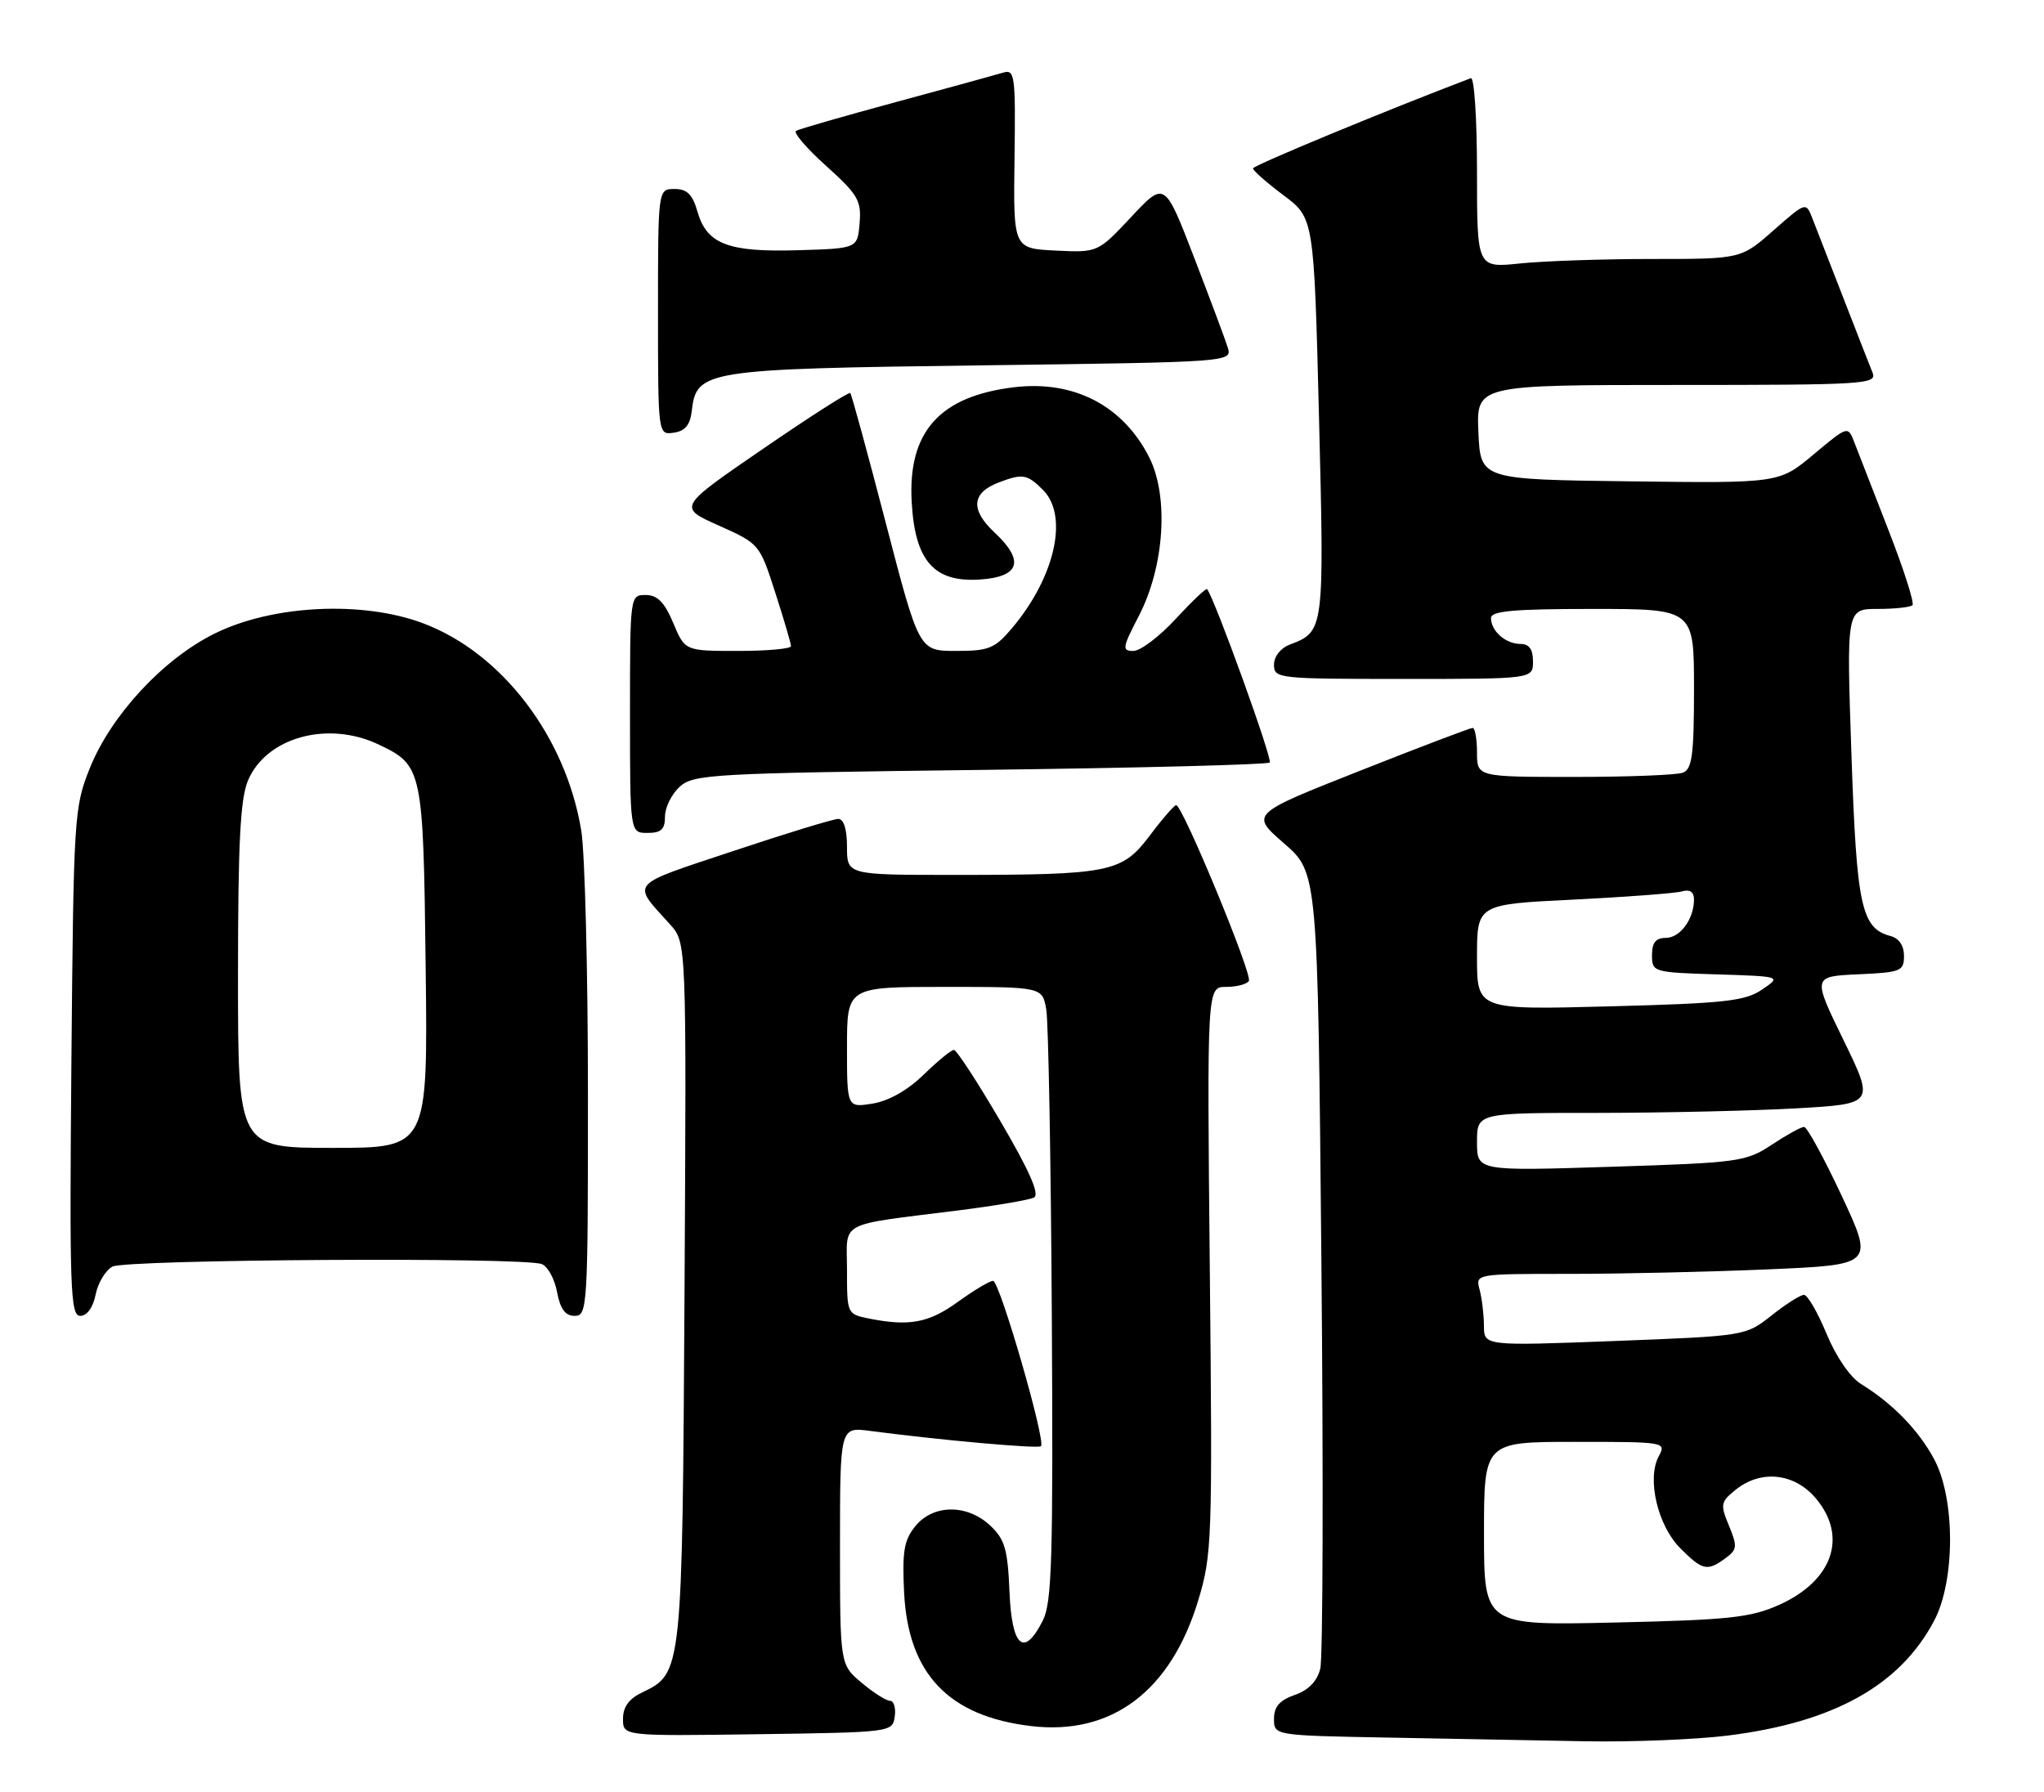 <?xml version="1.0" encoding="UTF-8" standalone="no"?>
<!DOCTYPE svg PUBLIC "-//W3C//DTD SVG 1.1//EN" "http://www.w3.org/Graphics/SVG/1.1/DTD/svg11.dtd" >
<svg xmlns="http://www.w3.org/2000/svg" xmlns:xlink="http://www.w3.org/1999/xlink" version="1.1" viewBox="0 0 292 256">
 <g >
 <path fill="currentColor"
d=" M 246.85 247.96 C 261.96 246.07 271.41 240.81 276.30 231.57 C 279.33 225.85 279.34 214.16 276.32 208.50 C 274.10 204.35 270.41 200.54 265.87 197.74 C 264.31 196.78 262.29 193.83 260.93 190.55 C 259.67 187.50 258.22 185.00 257.71 185.00 C 257.20 185.00 255.12 186.32 253.08 187.94 C 249.37 190.87 249.37 190.87 230.69 191.59 C 212.00 192.30 212.00 192.30 211.99 189.40 C 211.98 187.80 211.70 185.49 211.37 184.25 C 210.77 182.00 210.77 182.00 224.22 182.00 C 231.63 182.00 244.44 181.71 252.69 181.35 C 267.70 180.70 267.70 180.70 263.10 170.85 C 260.57 165.44 258.15 161.01 257.73 161.00 C 257.30 161.00 255.23 162.15 253.11 163.55 C 249.43 165.98 248.45 166.12 230.13 166.70 C 211.00 167.31 211.00 167.31 211.00 163.16 C 211.00 159.00 211.00 159.00 228.25 159.00 C 237.74 158.99 250.52 158.70 256.65 158.35 C 267.79 157.71 267.79 157.71 263.36 148.60 C 258.92 139.50 258.92 139.50 265.46 139.20 C 271.56 138.93 272.00 138.75 272.00 136.57 C 272.00 135.12 271.28 134.05 270.10 133.74 C 265.90 132.64 265.23 129.51 264.49 107.75 C 263.78 87.00 263.78 87.00 268.22 87.00 C 270.67 87.00 272.91 86.76 273.21 86.46 C 273.51 86.16 271.96 81.32 269.77 75.71 C 267.59 70.09 265.39 64.45 264.89 63.16 C 263.98 60.83 263.98 60.83 259.08 64.93 C 254.17 69.04 254.17 69.04 232.84 68.77 C 211.50 68.50 211.50 68.50 211.20 61.75 C 210.91 55.00 210.91 55.00 239.56 55.00 C 266.45 55.00 268.17 54.89 267.51 53.25 C 267.12 52.29 265.23 47.45 263.31 42.50 C 261.39 37.55 259.41 32.45 258.90 31.17 C 257.99 28.84 257.98 28.85 253.35 32.92 C 248.72 37.00 248.72 37.00 236.01 37.00 C 229.01 37.00 220.53 37.29 217.15 37.64 C 211.00 38.28 211.00 38.28 211.00 24.56 C 211.00 17.01 210.61 10.98 210.12 11.17 C 197.96 15.79 179.01 23.64 179.00 24.06 C 179.00 24.37 180.96 26.10 183.35 27.89 C 187.71 31.15 187.71 31.15 188.43 59.64 C 189.19 90.08 189.18 90.22 184.29 92.08 C 182.94 92.59 182.00 93.78 182.00 94.98 C 182.00 96.94 182.59 97.00 200.50 97.00 C 219.00 97.00 219.00 97.00 219.00 94.50 C 219.00 92.76 218.45 92.00 217.20 92.00 C 215.09 92.00 213.00 90.16 213.00 88.30 C 213.00 87.29 216.27 87.00 227.50 87.00 C 242.00 87.00 242.00 87.00 242.00 98.39 C 242.00 107.86 241.73 109.89 240.42 110.39 C 239.55 110.73 232.57 111.00 224.92 111.00 C 211.00 111.00 211.00 111.00 211.00 107.50 C 211.00 105.58 210.72 104.00 210.37 104.00 C 210.03 104.00 202.75 106.77 194.18 110.16 C 178.62 116.31 178.62 116.31 183.43 120.49 C 188.25 124.67 188.25 124.67 188.77 180.18 C 189.06 210.72 188.99 236.92 188.61 238.41 C 188.16 240.21 186.93 241.48 184.96 242.16 C 182.80 242.92 182.00 243.84 182.00 245.57 C 182.00 247.95 182.00 247.95 198.25 248.25 C 207.19 248.42 219.91 248.65 226.53 248.78 C 233.14 248.90 242.28 248.53 246.85 247.96 Z  M 127.82 245.25 C 128.00 244.01 127.69 243.00 127.15 243.00 C 126.60 243.00 124.77 241.83 123.08 240.41 C 120.00 237.82 120.00 237.82 120.00 220.85 C 120.00 203.88 120.00 203.88 124.25 204.43 C 134.34 205.76 148.33 207.01 148.71 206.62 C 149.44 205.90 142.80 183.00 141.87 183.00 C 141.38 183.00 139.12 184.35 136.84 186.00 C 132.68 189.01 129.91 189.53 124.12 188.38 C 121.02 187.75 121.00 187.70 121.00 181.49 C 121.00 174.28 119.37 175.15 137.00 172.92 C 142.22 172.26 147.05 171.44 147.72 171.09 C 148.55 170.66 147.08 167.29 142.94 160.23 C 139.65 154.60 136.65 150.00 136.27 150.00 C 135.89 150.00 133.96 151.59 131.96 153.53 C 129.68 155.76 126.98 157.29 124.67 157.67 C 121.00 158.26 121.00 158.26 121.00 149.63 C 121.00 141.00 121.00 141.00 134.95 141.00 C 148.91 141.00 148.91 141.00 149.47 144.25 C 149.77 146.04 150.13 165.72 150.26 188.00 C 150.46 222.50 150.28 228.94 148.99 231.50 C 146.28 236.87 144.54 235.36 144.21 227.39 C 143.96 221.34 143.55 219.93 141.47 217.97 C 138.16 214.86 133.31 214.90 130.75 218.06 C 129.14 220.05 128.87 221.68 129.16 227.57 C 129.75 239.16 135.53 245.22 147.33 246.61 C 158.81 247.96 167.24 241.62 171.16 228.70 C 173.15 222.13 173.22 220.14 172.83 181.42 C 172.43 141.00 172.43 141.00 175.15 141.00 C 176.65 141.00 178.12 140.62 178.41 140.15 C 178.96 139.26 168.92 114.98 168.02 115.03 C 167.74 115.05 166.03 117.01 164.24 119.40 C 160.27 124.66 158.60 125.00 136.36 125.00 C 121.00 125.00 121.00 125.00 121.00 121.00 C 121.00 118.47 120.54 117.00 119.75 117.00 C 119.06 117.00 112.30 119.07 104.71 121.60 C 89.61 126.63 90.20 125.95 95.74 132.09 C 98.07 134.68 98.07 134.68 97.79 184.59 C 97.47 239.02 97.47 239.05 91.74 241.80 C 89.85 242.70 89.00 243.87 89.00 245.58 C 89.00 248.04 89.00 248.04 108.25 247.77 C 127.36 247.50 127.50 247.48 127.82 245.25 Z  M 13.66 184.96 C 13.99 183.29 15.08 181.49 16.07 180.96 C 18.01 179.93 74.75 179.58 77.39 180.60 C 78.25 180.92 79.23 182.72 79.58 184.60 C 80.04 187.04 80.75 188.00 82.11 188.00 C 83.92 188.00 84.00 186.71 83.99 156.25 C 83.99 138.79 83.56 121.88 83.04 118.68 C 80.84 105.27 71.72 93.30 60.47 89.06 C 51.80 85.79 38.93 86.42 30.66 90.52 C 23.29 94.17 15.88 102.17 12.83 109.75 C 10.59 115.33 10.51 116.58 10.20 151.75 C 9.92 184.28 10.05 188.00 11.47 188.00 C 12.43 188.00 13.29 186.81 13.66 184.96 Z  M 95.00 116.65 C 95.00 115.37 95.95 113.45 97.10 112.40 C 99.08 110.62 101.68 110.47 140.02 110.00 C 162.47 109.72 181.09 109.25 181.39 108.94 C 181.83 108.51 173.53 85.53 172.44 84.17 C 172.30 83.99 170.28 85.91 167.96 88.42 C 165.64 90.94 162.92 93.00 161.92 93.00 C 160.26 93.00 160.32 92.56 162.68 88.02 C 166.36 80.93 167.01 70.89 164.15 65.29 C 160.39 57.93 153.42 54.32 144.92 55.32 C 134.24 56.59 129.68 61.68 130.24 71.72 C 130.71 80.14 133.42 83.22 139.96 82.80 C 145.70 82.42 146.42 80.13 142.07 76.07 C 138.59 72.82 138.80 70.40 142.70 68.92 C 146.11 67.63 146.74 67.74 149.00 70.00 C 152.69 73.69 150.73 82.45 144.57 89.75 C 142.11 92.66 141.27 93.00 136.56 93.00 C 131.30 93.00 131.30 93.00 126.55 74.75 C 123.94 64.71 121.65 56.34 121.47 56.15 C 121.28 55.96 115.66 59.55 108.98 64.14 C 96.83 72.47 96.83 72.47 102.67 75.08 C 108.48 77.68 108.52 77.72 110.75 84.66 C 111.99 88.50 113.00 91.95 113.00 92.32 C 113.00 92.69 109.59 93.00 105.43 93.00 C 97.85 93.00 97.85 93.00 96.18 89.01 C 94.93 86.04 93.92 85.02 92.25 85.01 C 90.00 85.00 90.00 85.03 90.00 102.00 C 90.00 119.00 90.00 119.00 92.50 119.00 C 94.46 119.00 95.00 118.49 95.00 116.65 Z  M 98.82 58.73 C 99.49 52.89 100.61 52.71 140.10 52.20 C 176.05 51.73 176.05 51.73 175.38 49.61 C 175.02 48.45 172.84 42.64 170.55 36.69 C 166.38 25.89 166.38 25.89 161.61 30.99 C 156.83 36.09 156.83 36.09 150.80 35.80 C 144.76 35.50 144.76 35.50 144.93 22.67 C 145.09 10.73 144.98 9.87 143.30 10.38 C 142.31 10.68 135.43 12.57 128.00 14.58 C 120.58 16.59 114.15 18.44 113.72 18.69 C 113.30 18.94 115.23 21.20 118.03 23.71 C 122.57 27.80 123.07 28.66 122.80 31.89 C 122.50 35.50 122.50 35.50 114.00 35.75 C 104.02 36.05 100.97 34.88 99.64 30.24 C 98.93 27.77 98.15 27.00 96.36 27.00 C 94.00 27.00 94.00 27.00 94.00 44.57 C 94.00 62.14 94.00 62.14 96.25 61.82 C 97.87 61.59 98.59 60.72 98.82 58.73 Z  M 212.00 219.12 C 212.00 206.00 212.00 206.00 225.04 206.00 C 237.92 206.00 238.06 206.02 236.96 208.07 C 235.24 211.29 236.81 217.96 240.04 221.20 C 243.23 224.39 243.89 224.53 246.49 222.63 C 248.17 221.40 248.22 220.95 247.00 217.99 C 245.73 214.94 245.80 214.58 247.93 212.86 C 251.55 209.93 256.35 210.44 259.41 214.08 C 264.00 219.53 261.83 225.84 254.18 229.28 C 250.11 231.11 247.07 231.44 230.75 231.81 C 212.00 232.24 212.00 232.24 212.00 219.12 Z  M 211.00 136.74 C 211.00 129.20 211.00 129.20 224.75 128.53 C 232.31 128.15 239.29 127.63 240.25 127.36 C 241.40 127.03 242.00 127.42 242.00 128.50 C 242.00 131.30 240.02 134.00 237.96 134.00 C 236.54 134.00 236.00 134.68 236.00 136.46 C 236.00 138.88 236.17 138.93 245.25 139.21 C 254.50 139.50 254.50 139.50 251.71 141.39 C 249.29 143.03 246.39 143.35 229.96 143.78 C 211.00 144.28 211.00 144.28 211.00 136.74 Z  M 34.00 139.47 C 34.00 120.53 34.32 114.16 35.42 111.53 C 38.01 105.35 46.80 102.91 54.07 106.36 C 60.37 109.35 60.47 109.82 60.81 138.25 C 61.12 164.00 61.12 164.00 47.56 164.00 C 34.00 164.00 34.00 164.00 34.00 139.47 Z "/>
</g>
</svg>